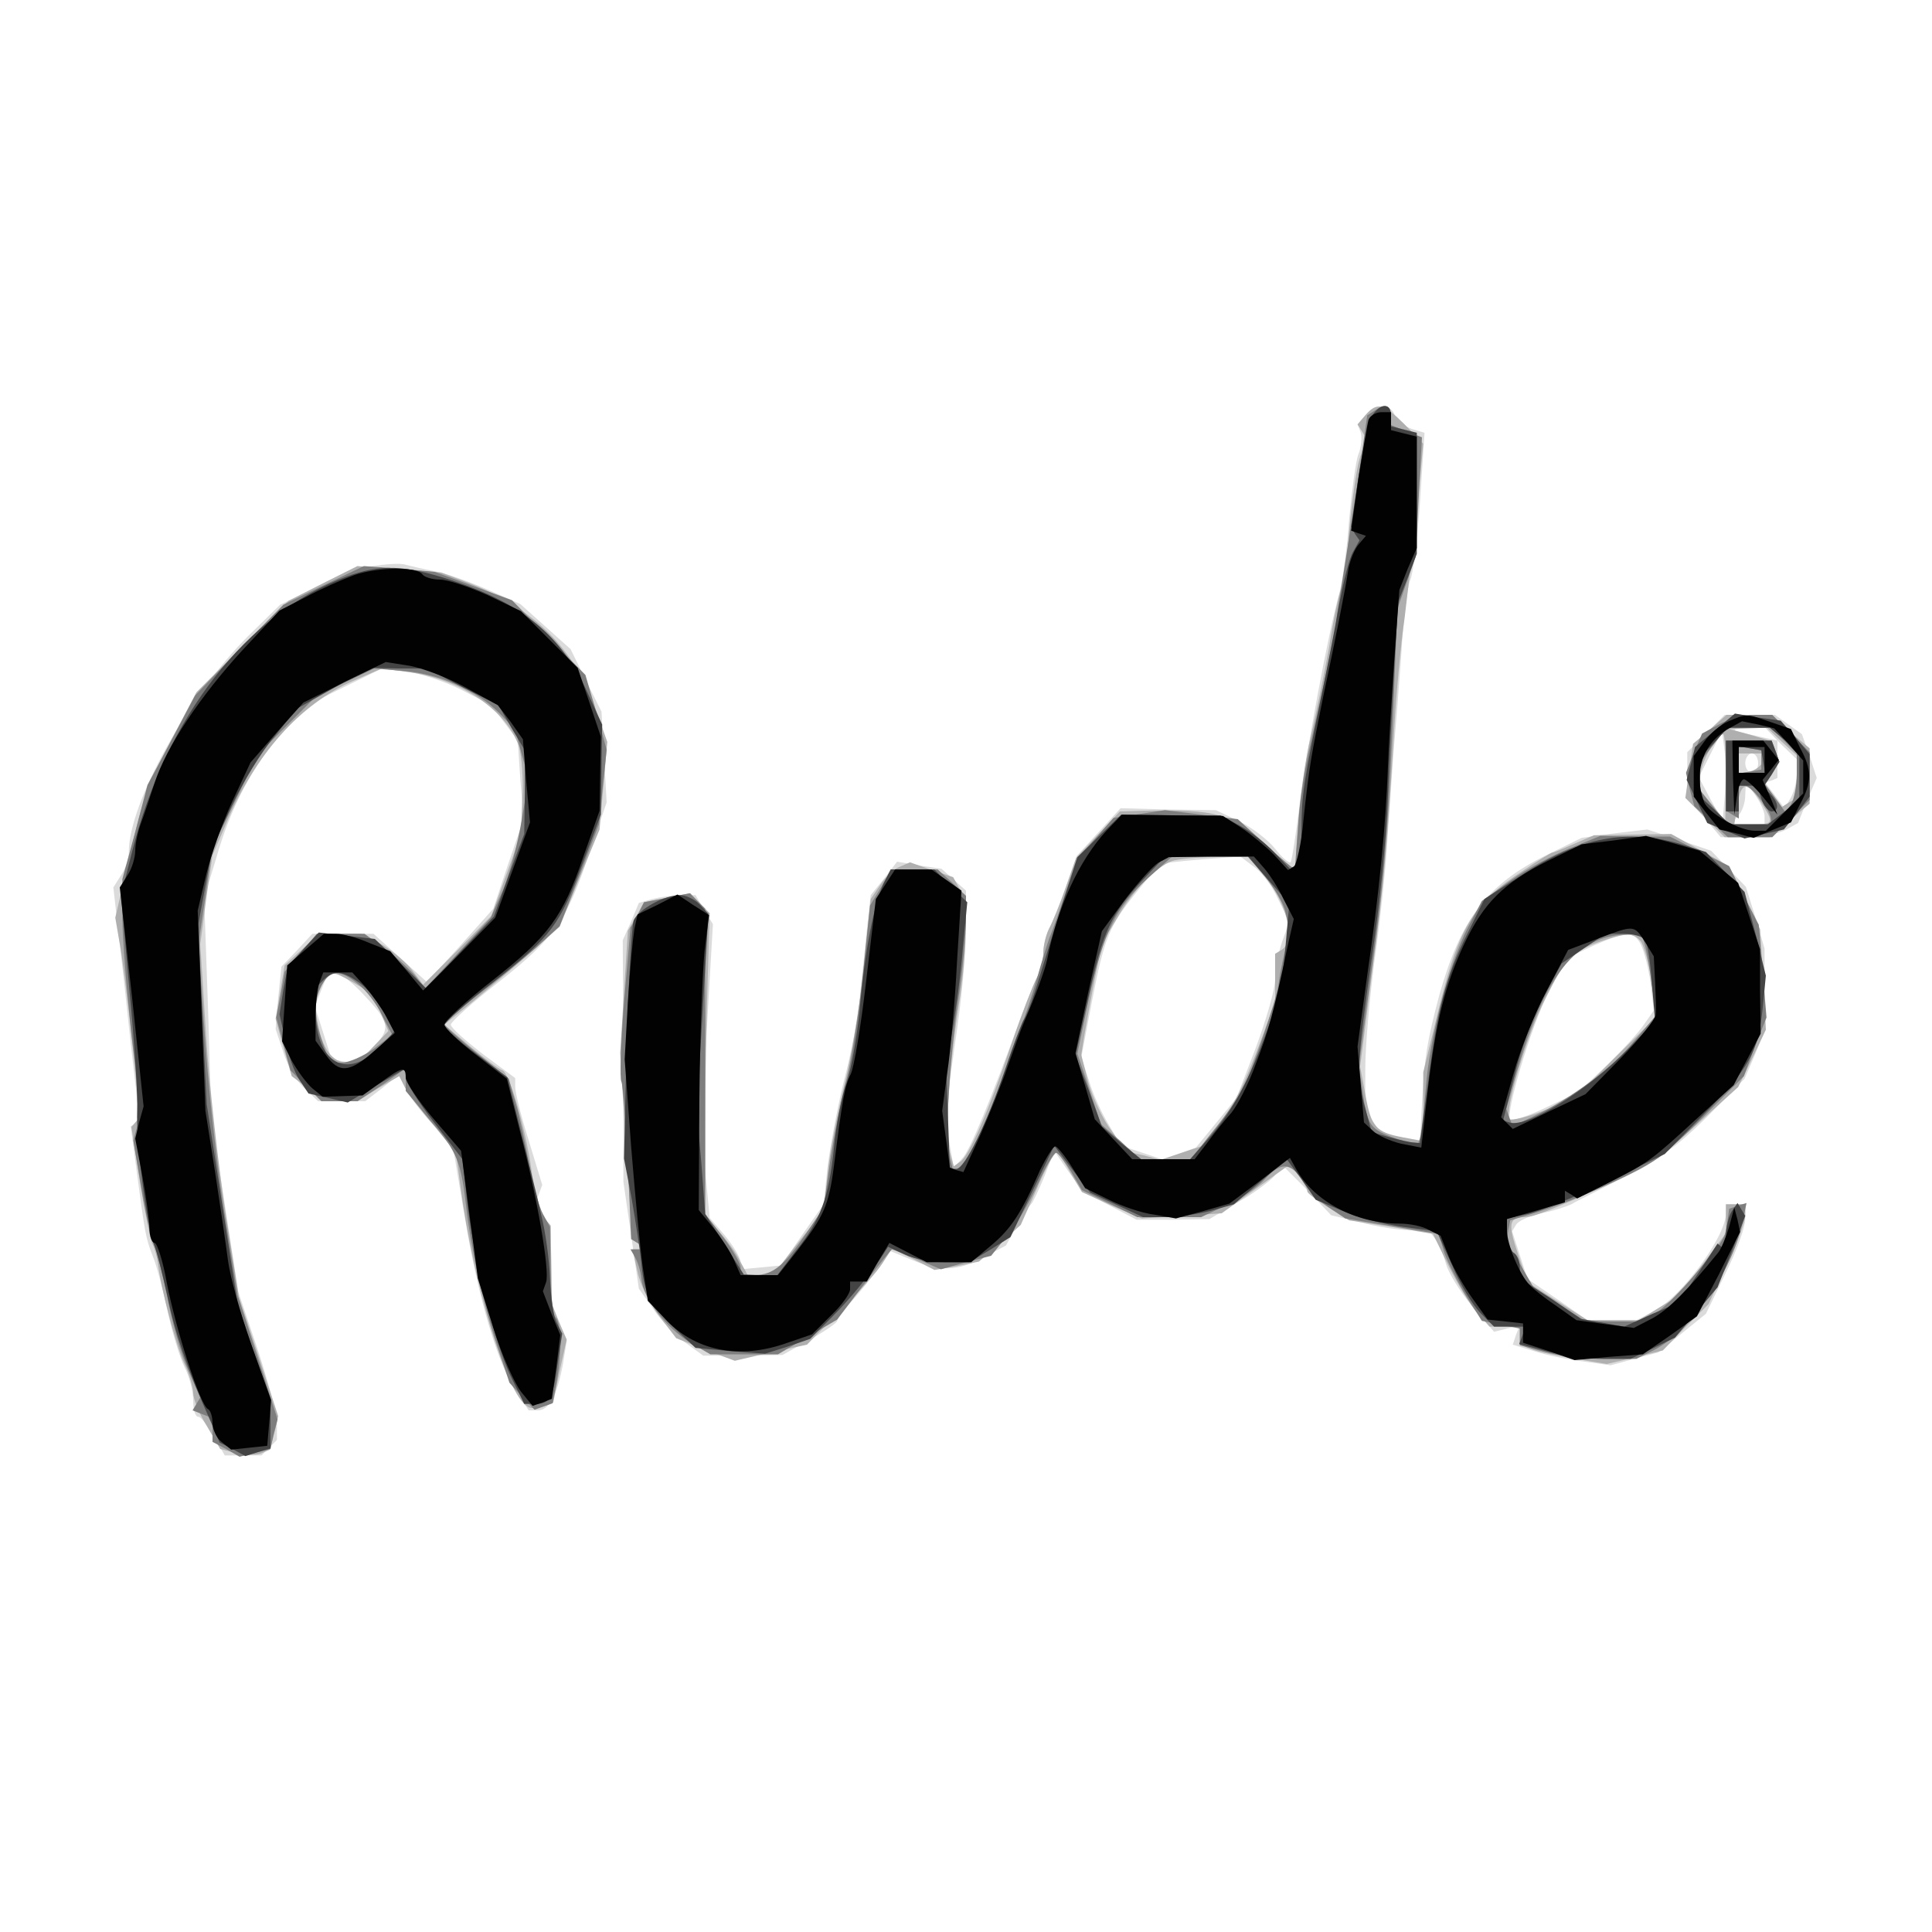 <?xml version="1.0"?><svg version="1.2" baseProfile="tiny-ps" viewBox="0 0 300 300" xmlns="http://www.w3.org/2000/svg" xmlns:xlink="http://www.w3.org/1999/xlink"><rect x="0" y="0" width="300" height="300" fill="#333333" stroke="none"/><title>rude</title><g><g fill="#fff" transform="matrix(.1 0 0 -.1 0 300)"><path d="M0 1500V0h3000v3000H0V1500z"/></g><g fill="#dcdbdb" transform="matrix(.1 0 0 -.1 0 300)"><path d="m2120 2355-12-14 5-13c2-7 1-23-4-34-4-12-10-57-14-100-3-43-10-94-15-114-18-64-51-244-62-330-6-47-12-87-14-89s-13 7-24 21-36 33-56 43l-36 17-74 1-74 2-34-37-34-37-17-48c-9-26-21-56-26-65-5-10-9-27-9-38s-4-28-9-38c-5-9-16-35-24-57-49-134-81-212-93-224l-13-14-7 39-7 39 16 115c10 63 17 142 17 176v61l-19 17-19 17-34 5-35 6-20-26-21-26-7-63c-3-34-9-82-11-107-3-25-13-79-24-120-10-41-21-101-25-132l-6-58-33-47-33-48-31-3-32-3v11c0 7-11 25-24 41l-24 28-7 73-6 73 9 155 9 155-14 23-13 22h-23c-12 0-32-3-44-6l-21-6-12-29-13-29 1-188v-187l12-83 12-83 22-31c11-17 34-41 49-52l29-21h61l62 1 43 24c23 13 42 26 42 29 0 4 10 17 23 31s31 37 41 52l17 26 34-14c45-19 73-18 113 4l34 18 16 29c9 17 20 32 23 35s12 22 21 44l15 39 22-32 23-31 41-22 42-22h56l57 1 44 26c25 14 50 33 57 41l13 16 38-38 37-39 46-11c25-7 59-12 75-12h30l10-13c6-6 13-24 17-39 4-14 22-44 41-66l34-40 20 5 20 5-6-15-5-15 33-10c18-6 52-13 76-16l43-6 37 10 37 10 37 30 37 30 30 62c17 34 31 72 31 85v23h-30v-14c0-36-69-130-112-152l-27-14h-76l-46 32-47 32-12 37-12 37 6 10c3 6 21 14 38 18 18 3 39 10 48 14 8 5 41 21 72 37 32 15 58 31 58 36 0 4 6 7 13 7s38 26 69 57l57 58 16 37 15 37v128l-14 48-15 48-27 28-27 28-50 17-49 16-51-6-51-7-55-27c-92-45-133-100-166-217-19-72-23-95-27-169l-3-58-30 6-30 6-12 17-13 17v66c0 37 7 111 14 166 8 54 18 144 21 199 4 55 8 118 10 140s7 85 11 140c3 55 10 107 14 115s11 63 15 121l7 107-20 6c-11 4-23 13-26 21-7 19-30 19-46 0zm-174-700c12-8 29-30 38-50l18-36-11-31c-6-17-11-43-11-59 0-15-14-63-30-106l-30-78-31-38-32-39-25-9-25-10-33 11-33 11-19 32c-11 18-25 48-31 69l-12 36 16 84c20 103 27 120 71 174l35 43 37 4c20 2 48 4 62 5l26 2 20-15zm602-122c5-10 12-37 15-60l5-42-16-23c-9-13-35-41-59-64l-42-40-51-24c-27-13-52-21-55-19-8 9 32 144 59 197l27 53 42 20c52 23 64 24 75 2zM579 2121c-20-4-61-19-90-34l-54-26-49-48c-92-91-186-260-186-336 0-10-5-26-12-36l-12-19 18-159c9-87 19-168 20-181 2-12 0-24-4-27l-7-4 9-68c13-97 14-105 25-133 6-14 16-52 23-85s19-72 26-87c8-15 14-38 14-53 0-14 3-25 8-25 4 0 15-14 24-30l17-30h57l12 12 12 12v26c0 14-14 66-30 115l-30 89-21 136-21 135-5 170-6 171 18 59c23 82 59 149 105 199l39 42 57 28 57 28 40-5c21-3 60-16 85-29l45-23 20-27 21-28 4-61 5-61-24-70-23-69-51-57-52-57-42 38-41 37h-95l-24-26-24-25-5-48-4-49 12-36c6-20 21-46 33-56l21-20h73l26 20 26 21 12-23c6-13 25-37 42-55l30-32 19-113c21-126 52-229 80-270l19-28h14c18 0 30 24 39 71l6 37-11 28-12 29-1 61-1 61-13 15-12 15 6 17 6 16-21 69c-12 38-21 75-21 83v14l-50 37c-27 21-50 41-50 46 0 4 33 34 73 65 88 69 108 98 142 201l27 79-4 71-4 70-24 48-24 49-39 35-39 35-52 23c-28 12-64 25-81 28-16 3-37 8-45 10-8 3-31 1-51-2zm-13-667c40-42 42-53 10-83l-24-23-19 4-18 3-13 41-13 41 10 26 11 27h11c6 0 27-16 45-36zm2083 407-29-29v-70l26-31 26-31h40c21 0 48 5 60 11l20 11 14 35 15 35-11 34-12 34-21 15-21 15h-78l-29-29zm116-16 25-24v-23c0-13-5-30-10-38l-9-15-15 20-15 20 10 3 9 4v58l-27 6c-46 10-50 12-20 13l28 1 24-25zm-87-82-3-38-19 34-18 34 18 36 18 36 4-32c2-18 2-50 0-70zm52 52c0-8-4-15-10-15-5 0-10 7-10 15s5 15 10 15c6 0 10-7 10-15zm10-82v-13h-54l12 12c7 7 12 21 12 33l1 20 14-19c8-11 15-26 15-33z"/></g><g fill="#b0afaf" transform="matrix(.1 0 0 -.1 0 300)"><path d="m2120 2355-12-14 7-11 6-10-10-33c-5-17-12-68-16-111-3-43-8-83-12-89-3-5-12-46-19-91-8-44-21-108-29-141s-16-91-19-130c-3-38-5-72-5-75-1-2-18 12-38 32-59 55-82 62-201 59l-33-1-34-36-34-36-16-46c-9-26-21-55-26-64-5-10-9-27-9-38s-4-28-10-38c-5-9-23-55-39-102-37-109-67-176-80-184l-10-7-7 25c-7 28 1 140 15 226 5 30 10 79 10 108l1 53-10 19-10 18-33 11-34 12-16-7c-9-3-22-16-30-28l-15-22-11-108c-6-60-20-142-31-185-10-42-22-102-25-134l-6-57-40-50-39-50h-39l-12 22c-6 13-21 33-33 46l-21 24v136c0 75 2 181 4 235l3 99-15 15-15 16-36-7-36-7-12-22-13-22-6-95-6-95 9-145 10-145 11-7 12-8h-23l8-35c4-20 20-51 34-69l26-34 45-18 46-17 56 13 56 12 51 52c28 28 58 61 66 74l15 23 33-16 33-17 35 6 34 7 33 28 32 29 25 56c13 31 27 56 30 56s13-14 22-31l18-30 46-21 47-20 62 4 62 4 53 38 53 38 14-18c7-10 13-20 13-24 0-3 15-14 33-25l32-20 65-10 65-11 25-51c14-28 34-61 44-72l19-21h47v-28l18-7c9-4 40-10 67-15l50-8 43 10 44 11 35 36 36 36 28 60c16 33 29 68 29 78v17h-30v-45l-36-48-35-48-32-19-32-20h-80l-46 29-47 30-15 44c-16 47-14 57 11 57 14 0 46 13 140 56 59 27 62 29 138 98l53 48 22 45 21 44-4 78-5 78-24 49-24 49-45 25-45 25-60-1-60-1-30-13c-16-7-32-14-35-14-3-1-23-13-45-28-79-51-101-89-135-231l-20-82v-107l-32 6c-42 8-49 16-58 67l-8 43 18 141c19 142 25 211 35 385 3 52 10 129 16 170 5 41 14 119 20 173l9 98-29 30c-33 33-43 35-61 14zm-163-707c40-45 57-108 33-123l-10-6v-74l-20-55c-27-73-40-99-68-137l-24-32-33-11-33-11-26 7-27 6-23 32c-13 17-29 51-36 75l-11 43 5 32c3 17 10 56 16 86l11 55 24 40c24 42 60 79 85 88 8 3 38 6 66 6l51 1 20-22zm591-110c5-7 13-36 17-65l7-52-65-64-64-64-47-18c-25-10-49-15-52-13-9 10 26 129 56 188 31 62 41 72 85 88 41 14 51 14 63 0zM501 2094l-53-27-72-71-71-71-39-74c-39-75-45-91-72-211l-15-65 6-35c4-19 13-89 20-155l12-120-7-8-6-7 13-83c7-45 16-88 19-97 4-8 8-22 9-30 4-38 28-128 41-157 8-17 14-38 14-46 0-9 9-32 21-51l21-36 24-6c13-3 31-4 39-1l14 6 7 26 6 26-30 92-31 93-21 132c-11 73-25 196-30 274l-9 142 9 69 10 69 22 51c45 106 113 183 197 220l44 19 44-6c79-11 151-60 169-116 4-14 7-50 5-80l-2-55-23-64-23-63-53-54-53-53-19 25c-11 13-33 31-48 39l-29 15h-66l-27-25-26-24-7-41-7-42 12-44 13-45 25-19 25-20h52l32 20 33 19 9-18c6-10 26-37 45-59l34-42 7-52c20-152 71-322 104-342 5-4 16-3 24 0l16 6 10 49 11 49-12 27-11 28-1 61-1 61-12 14c-6 8-13 34-16 59-7 63-35 164-47 168-6 2-28 19-50 37l-40 34 47 38c25 21 66 55 89 76l43 38 31 76 31 75 6 68 6 68-17 48c-32 94-96 159-196 198l-45 17-65 5-65 5-54-27zm50-621 28-17 12-28 12-29-23-24-23-25h-18c-23 0-39 22-46 63l-5 34 11 22c14 25 15 25 52 4zm2104 394-26-22-6-42-6-42 31-31 30-30h70l31 26 31 26v86l-31 26-31 26h-67l-26-23zm112-19 23-21v-66l-12-7-11-7-13 18-13 17 11 18 11 17-6 16-6 16-33 10-33 9 29 1 30 1 23-22zm-87-55-1-68-19 24-20 23v22c0 20 25 66 36 66 2 0 4-30 4-67zm58 25c-3-7-12-14-21-16l-17-3v31h42l-4-12zm-4-63c21-33 21-35-12-35h-29l5 30c5 36 15 38 36 5z"/></g><g fill="#7f7e7e" transform="matrix(.1 0 0 -.1 0 300)"><path d="m2134 2362-11-7-12-85c-7-47-18-116-24-155-6-38-12-74-12-80-2-18-26-129-40-190-8-33-17-89-19-125-3-36-5-67-5-69-1-2-21 15-45 37l-44 40-56 7-57 7-40-6-40-6-28-32-29-32-17-51c-9-27-20-59-25-70-4-11-13-40-20-65s-18-58-25-75c-7-16-18-48-25-70-19-59-58-142-69-149l-10-7-7 26c-7 29 0 148 15 250 6 39 10 89 11 112v42l-22 21-22 20h-72l-16-28-17-28-11-106c-6-58-17-131-25-163-9-32-20-90-26-129l-10-71-27-40c-34-50-51-64-79-65h-23v12c0 6-12 27-27 47l-28 36v474l-12 12-12 12-35-7-36-7-10-20-11-20-10-115c-5-64-7-119-4-124 2-4 7-60 10-125l5-119 13-8 12-8h-26l7-12c4-7 9-22 10-34 3-31 39-76 76-99l31-18h105l46 27 46 27 41 54c23 30 43 55 44 55s19-7 39-15l37-16 39 11 39 10 24 30c14 16 35 52 48 80 12 27 25 50 29 50 3 0 13-13 23-29l17-29 43-21 43-21h99l40 19c22 10 49 28 59 40 25 27 40 27 60-4 9-14 27-32 41-41l24-16 72-12 73-12 9-30c6-16 21-46 34-67l24-38 29-6 30-6v-26l38-10c20-6 61-11 90-11h53l28 14c56 29 120 121 136 195l7 33-13-4-14-5-3-23c-4-25-5-26-58-88-21-24-46-48-57-54l-20-10h-43l-43 1-39 25-39 24-22 38-22 37 3 16 3 16 30 9c73 22 173 67 207 93 12 10 46 41 74 70l52 52 17 46 18 45-6 72-6 72-23 45-23 46-46 23-46 23h-54l-54 1-47-19c-25-10-67-32-92-50l-45-32-22-42c-30-59-59-170-65-248-3-36-7-71-9-78l-4-12-33 11c-40 14-45 20-52 72l-6 41 20 150c20 140 27 232 36 465l4 95 14 40 14 40 5 93 5 93-24 9-24 10v15c0 16-9 19-26 7zm-170-723c14-17 29-41 32-55l6-24-7-38c-5-20-9-44-10-52-3-23-42-135-55-162-7-12-28-42-47-65l-34-43h-79l-30 28-31 27-18 55-18 54 18 86c23 103 41 140 91 186l38 34h118l26-31zm590-106c3-10 8-38 11-63l7-46-34-40c-34-42-97-89-156-117l-33-16-5 13-5 14 16 57c45 153 92 212 172 214l22 1 5-17zM502 2091l-62-30-69-70-68-71-37-70-37-69-19-73-20-73v-60c0-33 7-115 14-181l15-122-6-21-6-22 13-77c7-42 16-81 20-87 3-5 12-41 20-80 7-38 22-89 32-112l19-43-6-10-6-10 15-6 16-6v-37l21-11 21-12 24 6 24 6 5 23 6 23-31 97-31 96-19 118c-11 65-25 187-31 272l-11 154 11 76 11 75 35 72 35 72 45 45 45 45 45 22 46 22 47-4c56-5 112-30 147-65l25-26 10-38 11-38-11-65c-6-36-19-84-29-108l-19-43-51-55-51-55-14 18c-8 10-29 30-47 43l-33 24h-74l-25-29-25-30-6-35-7-36 11-41 11-41 24-24 24-24h56l38 25 37 26v-35l39-47c41-47 47-64 55-134 7-61 25-144 47-211l20-61 19-21 20-21 14 5 14 5 6 31c8 42 8 93-1 102-5 4-8 38-8 74l-1 67-11 20c-6 11-16 47-22 80s-15 76-21 95l-10 35-50 40c-27 22-50 42-50 45 1 3 24 23 52 45 29 22 69 55 90 73l37 34 31 79 30 79 6 58 6 58-16 58-17 58-57 58-57 58-60 22-60 22-55 5-55 4-63-30zm54-619c12-9 29-31 37-48l16-31-29-22c-16-11-38-21-49-21h-19l-11 31c-14 40-14 65-1 90 13 23 28 24 56 1zm2113 403-26-14-13-30-12-31 6-26 7-26 26-24 26-24h69l29 29 29 29v74l-29 29-29 29h-29c-15-1-40-7-54-15zm101-25 20-20v-32c0-18-4-39-9-47l-8-13-16 22-16 22 11 18 11 17-6 17-6 16h-71v-109l10-6 10-6v51h9c11 0 41-39 41-52v-8h-69l-20 26-21 27v44l21 27 20 26h69l20-20zm-35-30v-15l-17-3-18-3v42l18-3 17-3v-15z"/></g><g fill="#454444" transform="matrix(.1 0 0 -.1 0 300)"><path d="M2133 2358c-6-7-16-50-23-95l-12-81 6-11 7-10-10-18c-6-10-15-47-22-83-6-36-18-96-26-135-29-140-32-161-32-212l-1-52-9-5-8-5-24 25c-13 14-37 33-54 42l-30 16h-77l-77 1-34-33-34-33-28-87c-15-48-32-103-38-122s-14-39-18-45c-3-5-16-39-28-75-28-83-63-155-76-155h-10l-3 80-3 80 10 55c5 30 13 87 16 127l7 72-26 25-25 26h-68l-11-22c-15-32-30-109-37-196-4-40-13-91-20-112-8-22-17-68-20-102-8-78-21-113-59-160l-29-38h-26l-26 1-30 47-30 47-6 80-7 80 9 153 9 153-14 15c-8 8-21 14-30 14-25 0-64-22-72-39-3-9-8-96-11-193l-4-177 12-63c6-35 13-80 15-100 4-46 14-65 53-102l31-29 54-5 54-4 35 11 35 12 33 33c30 30 60 67 81 99l7 11 26-12c14-7 43-12 63-12h37l32 19 32 20 34 71 34 71 28-37 28-36 41-19 41-19h35c19 0 51 5 71 10l35 10 41 35 41 35 23-31 22-32 41-17c23-10 65-21 94-25l53-7 24-53c12-29 32-62 44-74l21-21h49l-5-14-5-13 45-12c25-6 64-11 86-11h42l34 16 35 17 33 39 33 39 22 55 21 56-6 10-6 10-9-13c-5-8-9-25-9-38v-24l-6 6-7 6-30-46-31-46-42-18-42-19-33 6-34 6-47 32-48 31v17c0 9-4 20-10 23-5 3-10 17-10 30v23l33 7c17 4 73 26 122 50l90 43 59 60c72 73 86 98 93 166l5 51-16 65-17 65-30 31-30 31-38 12c-84 25-158 11-247-47l-59-38-27-55c-33-66-46-116-61-234l-12-90-10 1c-5 0-22 4-37 8l-28 8-10 37c-14 50-13 71 10 233 12 79 23 190 25 248s7 150 10 205l6 100 15 38 14 37v188l-20 5-20 5v16c0 19-14 21-27 4zm-163-725 32-36-6-68-7-68-20-57c-28-79-54-127-90-169l-31-35h-76l-31 25-30 26-20 55-21 55 20 90c23 104 35 129 84 182l35 37h129l32-37zm585-93c3-5 8-35 10-67l5-58-41-43c-62-64-158-124-185-115l-10 3 18 71c9 39 30 94 45 122l28 51 34 23 34 23h28c15 0 30-4 34-10zM539 2105c-156-57-281-218-334-428l-17-67 13-148c8-81 13-165 12-187-2-47 15-181 27-210 4-11 13-46 20-78 11-54 31-114 67-194l14-33 20-10 20-11 19 6 20 6v75l-26 75-25 74-24 155-24 155-7 140-6 140 11 60 11 59 30 65c17 36 46 84 66 107l34 43 57 32 56 32 45-1h45l55-29 56-28 20-35 21-35v-65l-1-65-24-64-23-64-53-56-52-56-40 39-40 38-44 5-43 5-24-26-24-26-7-37-6-38 9-40c4-22 14-50 22-62l14-21 31-7 30-7 45 27 45 26v-14c0-7 20-39 44-70l44-57 7-62c9-86 43-223 68-275l21-43h17c23 0 28 9 35 64l7 45-9 18c-5 10-9 41-10 68-1 28-7 73-14 100-6 28-21 87-32 131l-20 81-49 37c-27 20-49 40-49 44s34 35 76 67c91 72 103 88 139 185l28 75 1 70 1 70-23 50c-40 88-101 138-211 174-73 24-110 25-162 6zm19-631c12-8 29-29 38-46l16-30-22-23c-51-54-100-26-100 57v34l12 12c16 16 29 15 56-4zm2105 392-31-26-6-25-7-26 16-33 16-34 29-12 29-12 30 7 31 7 20 25 20 26v66l-22 26-23 26-36 5-35 6-31-26zm108-15 23-18v-75l-24-19-25-19h-59l-23 22-23 21v61l22 23 21 23h65l23-19zm-91-56v-55h20v40h29l6-20c3-11 11-20 16-20 12 0 11 14-2 27l-11 11 13 19 12 20-6 17-6 16h-71v-55zm58 22 3-17h-41v41l17-3 18-3 3-18z"/></g><g fill="#020202" transform="matrix(.1 0 0 -.1 0 300)"><path d="M2125 2348c-2-7-9-49-16-93l-11-79 11-4 12-4-11-13c-7-8-13-24-16-37-5-34-21-114-39-198-19-94-22-109-31-193-3-37-11-70-15-73l-9-5-22 24c-13 13-36 32-51 42l-28 18-79 1-78 1-24-25c-43-47-76-119-92-200-3-15-18-56-35-95-5-11-16-42-26-70-9-27-29-76-43-108l-26-57-11 3-10 4-6 44-6 44 8 60c5 33 12 110 15 171l7 111-24 17-23 16h-56l-15-23-15-23-15-127c-8-70-19-135-24-145-9-17-13-39-26-142-8-62-16-79-57-132l-30-38h-58l-10 23c-5 12-20 35-32 50l-23 28 1 174c1 95 5 198 8 228l7 56-25 16-24 16-31-16-31-15-5-23c-2-12-7-62-10-112l-5-90 10-135c6-74 14-159 18-187l8-53 25-26c47-52 117-66 192-39l38 13 29 29c16 15 30 34 30 41v12h26l17 30 18 30 29-15 29-15h69l31 26c31 26 47 50 76 117 10 20 20 37 24 37 3-1 15-15 26-33l20-32 37-18c20-10 52-21 70-23l34-6 41 11 42 12 47 35 47 36 10-18c28-50 93-84 160-84 16 0 36-4 46-10l18-9 13-33c7-18 24-47 37-65l23-32 28-3 27-3v-30l40-13 40-14 53 5 53 4 42 29 42 30 34 65 33 66-4 19-5 19-8-30c-5-16-12-34-17-40-47-58-78-89-102-102l-29-15-45 6-44 6-31 22c-18 12-37 27-42 33-15 15-35 63-35 84v18l45 13 45 13v18l10-6 9-6 52 26c59 30 62 32 136 100l55 50 21 40 21 40-1 66v65l-17 52-17 51-30 25-30 25-42 12-41 11-50-7-50-6-53-26c-68-34-99-65-129-128-30-64-44-119-57-228l-10-89-31 6c-17 4-37 13-44 20l-14 13-5 59-5 59 15 110c19 130 29 237 32 320 1 33 6 109 10 170l8 109 13 33 14 32v173l-20 5-20 5v28h-15c-9 0-18-6-20-12zm-163-695c9-10 23-32 31-49l16-31-10-44c-22-104-29-129-49-181-11-31-29-65-38-76-10-11-27-32-37-46l-20-26h-97l-29 31-29 31-15 52-15 51 20 95 21 94 35 48c20 26 43 52 52 58l17 9 66 1h66l15-17zm592-115 14-23 2-40c1-22 2-45 1-51-1-7-25-37-55-68l-54-55-57-27-56-27-9 9-9 9 19 67c10 37 34 96 52 130l33 63 45 17c58 22 57 22 74-4zM550 2107c-19-7-53-22-75-34l-41-21-57-61c-66-72-119-151-137-207-7-21-16-49-21-62s-9-32-9-43c0-10-5-28-12-38l-12-19 19-170 18-170-7-25-6-25 11-58c6-33 11-69 11-81 0-13 4-23 8-23s13-28 19-62c14-72 52-191 64-196 4-2 7-12 7-22 0-9 6-23 14-29l15-12 28 3 28 3 3 35 3 36-31 87c-17 48-33 106-36 130-3 23-12 85-20 137l-15 95-6 156-6 155 13 55c7 29 25 81 41 115l28 60 41 47 41 46 64 32 64 31 38-6c21-4 60-19 87-34l49-27 20-26 19-27 5-64 6-65-27-74-27-74-56-57-56-56-25 30-26 31-33 13c-18 8-41 14-51 14h-19l-28-24-29-25-4-59-4-59 15-30c9-16 23-35 32-43l16-13 31 1 31 1 28 20c33 24 39 26 39 8 0-7 19-36 43-64l43-50 13-99 13-99 24-77c13-42 33-86 43-99l18-22 15 5 15 6 7 50 6 49-14 34-13 34 5 14c6 18-14 133-41 236l-20 80-49 38c-26 20-48 41-48 46s33 36 74 68c88 69 110 99 142 193l25 71 1 58 1 57-18 54-18 53-44 44-44 44-52 25c-29 13-62 24-74 24s-24 4-27 8c-7 12-68 12-106-1zm17-639c11-13 26-34 33-47l13-25-32-28c-38-34-55-35-75-6l-16 22v37c0 21 3 44 6 53l6 16h45l20-22zm2117 412c-12-5-29-19-38-32l-16-22v-63l20-26 20-25 26-6 27-7 29 12 29 12 14 28c19 35 19 53 0 88l-14 29-32 11c-37 13-37 13-65 1zm94-36 22-25v-51l-29-29-29-29h-17c-24 0-72 27-79 45-17 46-2 91 39 114l20 11 25-5 25-6 23-25zm-87-51 2-58 4 28c2 15 7 27 11 27 3 0 17-12 29-27l23-28-11 27-12 27 13 16 12 15-12 15-12 15h-48l1-57zm49 27v-20h-40v40h40v-20z"/></g></g></svg>